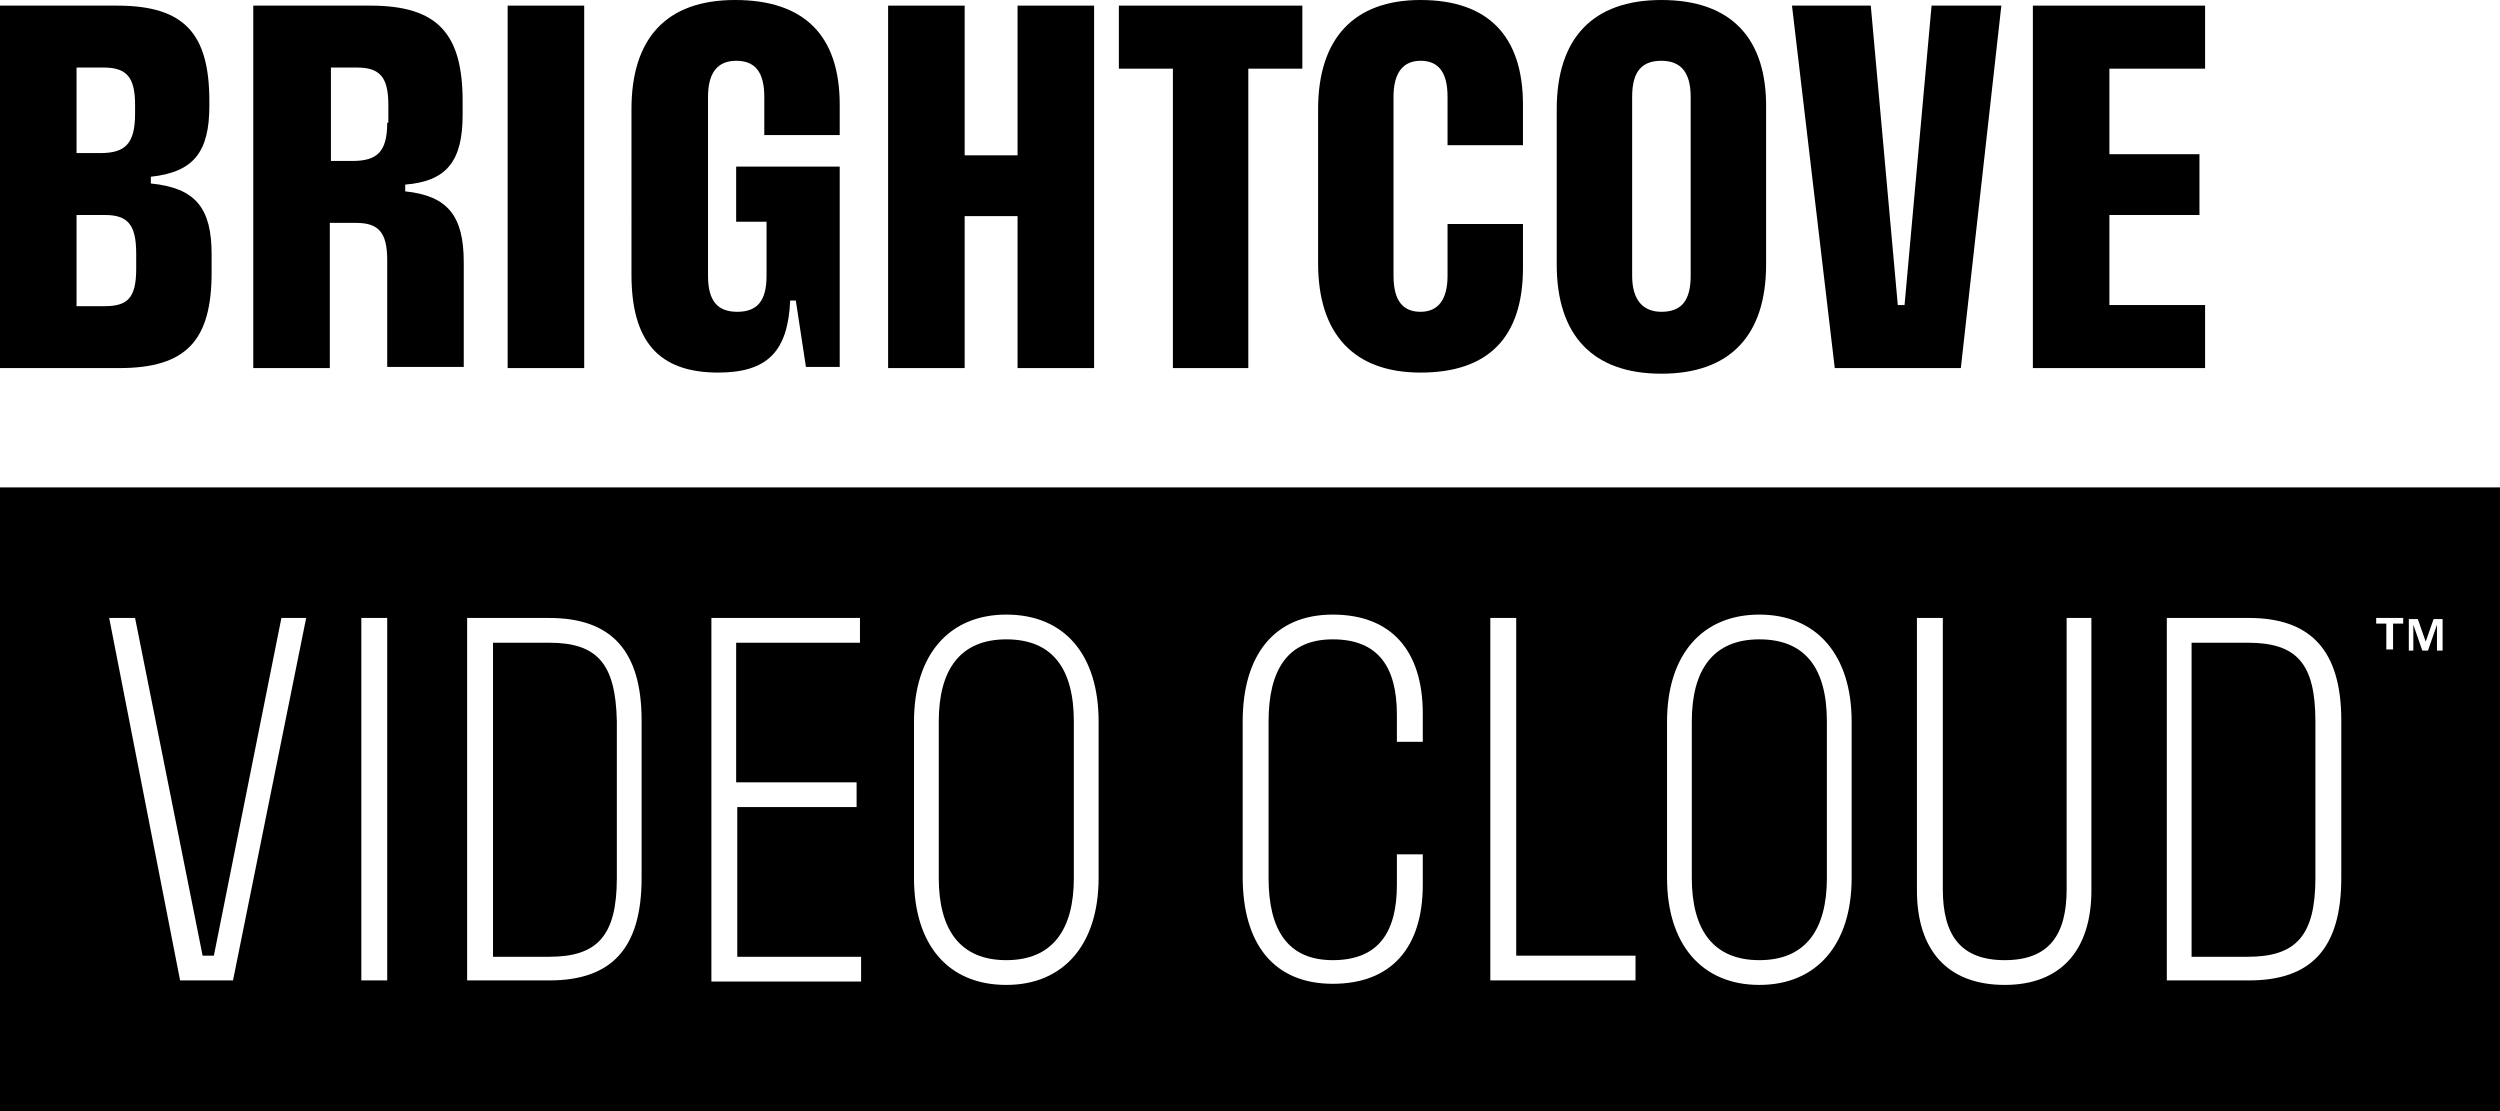 <?xml version="1.0" encoding="utf-8"?>
<!-- Generator: Adobe Illustrator 25.0.0, SVG Export Plug-In . SVG Version: 6.00 Build 0)  -->
<svg version="1.1" id="Layer_1" xmlns="http://www.w3.org/2000/svg" xmlns:xlink="http://www.w3.org/1999/xlink" x="0px" y="0px"
	 viewBox="0 0 222.1 98.7" style="enable-background:new 0 0 222.1 98.7;" xml:space="preserve">
<g>
	<g>
		<path d="M13.4,16.3v-0.6c3.8-0.4,5.2-2.2,5.2-6.3V9c0-6-2.2-8.5-8.2-8.5H0v32.2h10.6c6,0,8.2-2.5,8.2-8.5v-1.6
			C18.8,18.5,17.4,16.7,13.4,16.3z M6.8,6h2.4c2,0,2.8,0.8,2.8,3.3v0.8c0,2.7-0.9,3.5-3.1,3.5H6.8V6z M12.1,23.9
			c0,2.6-0.8,3.3-2.8,3.3H6.8v-8.1h2.5c2,0,2.8,0.8,2.8,3.4V23.9z"/>
		<polygon points="171.6,0.5 177.8,0.5 174.2,32.7 163,32.7 159.2,0.5 166.2,0.5 168.6,27.1 169.2,27.1 		"/>
		<polygon points="180.6,0.5 195.9,0.5 195.9,6.1 187.4,6.1 187.4,13.7 195.4,13.7 195.4,19.1 187.4,19.1 187.4,27.1 195.9,27.1 
			195.9,32.7 180.6,32.7 		"/>
		<path d="M135.3,9.3v3.6h-6.7V8.6c0-2.3-0.9-3.2-2.4-3.2c-1.5,0-2.4,1-2.4,3.2v15.9c0,2.3,0.9,3.2,2.4,3.2c1.5,0,2.4-1,2.4-3.2
			v-4.6h6.7v3.9c0,6.2-3.1,9.3-9.1,9.3c-5.9,0-9.1-3.4-9.1-9.7V9.7c0-6.3,3.2-9.7,9.1-9.7C132.2,0,135.3,3.2,135.3,9.3z"/>
		<polygon points="99.4,0.5 115.7,0.5 115.7,6.1 110.9,6.1 110.9,32.7 104.2,32.7 104.2,6.1 99.4,6.1 		"/>
		<path d="M74.6,9.3V12h-6.7V8.6c0-2.3-0.9-3.2-2.5-3.2c-1.6,0-2.5,1-2.5,3.2v15.9c0,2.3,0.9,3.2,2.6,3.2c1.8,0,2.6-1,2.6-3.2v-4.8
			h-2.7v-4.9h9.2v17.8h-3l-0.9-5.9h-0.5c-0.2,4.5-2,6.4-6.4,6.4c-5.3,0-7.7-2.8-7.7-8.7V9.7c0-6.3,3.1-9.7,9.2-9.7
			C71.5,0,74.6,3.2,74.6,9.3z"/>
		<path d="M41.1,10.2V9c0-6-2.2-8.5-8.2-8.5H22.5v32.2h6.8V19.8h2.3c2,0,2.8,0.8,2.8,3.3v9.5h6.8v-9.3c0-4.1-1.4-5.9-5.2-6.3v-0.6
			C39.7,16.1,41.1,14.3,41.1,10.2z M34.4,10.9c0,2.6-0.9,3.4-3.1,3.4h-1.9V6h2.3c2,0,2.8,0.8,2.8,3.3V10.9z"/>
		<rect x="45.1" y="0.5" width="6.8" height="32.2"/>
		<path d="M147.6,0c-6.1,0-9.3,3.4-9.3,9.7v13.8c0,6.3,3.2,9.7,9.3,9.7s9.3-3.4,9.3-9.7V9.7C157,3.4,153.8,0,147.6,0z M150.2,24.5
			c0,2.3-0.9,3.2-2.6,3.2c-1.6,0-2.6-1-2.6-3.2V8.6c0-2.3,0.9-3.2,2.6-3.2c1.7,0,2.6,1,2.6,3.2V24.5z"/>
		<polygon points="90.4,0.5 97.2,0.5 97.2,32.7 90.4,32.7 90.4,19.2 85.7,19.2 85.7,32.7 78.9,32.7 78.9,0.5 85.7,0.5 85.7,13.8 
			90.4,13.8 		"/>
	</g>
</g>
<path d="M0,43.3v55.4h222.1V43.3H0z M20.7,87.1h-4.7L9.7,54.9h2.3l6,30H19l6-30h2.2L20.7,87.1z M34.4,87.1h-2.3V54.9h2.3V87.1z
	 M57,78c0,6.3-2.7,9.1-8.2,9.1h-7.3V54.9h7.3c5.5,0,8.2,2.9,8.2,9.1V78z M76.4,57.1h-11v12.4h10.7v2.2H65.5V85h11v2.2H63.2V54.9
	h13.2V57.1z M97.6,78c0,5.9-3.1,9.5-8.2,9.5c-5.2,0-8.2-3.6-8.2-9.5V64.1c0-5.9,3.1-9.5,8.2-9.5c5.2,0,8.2,3.6,8.2,9.5V78z
	 M126.4,65.9h-2.3v-2.4c0-4.3-1.7-6.7-5.7-6.7s-5.7,2.7-5.7,7.3V78c0,4.6,1.7,7.3,5.7,7.3s5.7-2.4,5.7-6.7v-2.7h2.3v2.7
	c0,5.6-2.8,8.8-8,8.8s-8-3.5-8-9.5V64.1c0-5.9,2.8-9.5,8-9.5s8,3.2,8,8.8V65.9z M145.3,87.1h-12.9V54.9h2.3v30h10.6V87.1z M164.5,78
	c0,5.9-3.1,9.5-8.2,9.5s-8.2-3.6-8.2-9.5V64.1c0-5.9,3.1-9.5,8.2-9.5s8.2,3.6,8.2,9.5V78z M185.8,79.1c0,5.3-2.7,8.4-7.7,8.4
	c-5.1,0-7.8-3.1-7.8-8.4V54.9h2.3v24.1c0,4.1,1.6,6.3,5.5,6.3c3.9,0,5.5-2.2,5.5-6.3V54.9h2.2V79.1z M208,78c0,6.3-2.7,9.1-8.2,9.1
	h-7.3V54.9h7.3c5.5,0,8.2,2.9,8.2,9.1V78z M213.5,55.4h-0.9v2.3H212v-2.3h-0.9v-0.5h2.4V55.4z M217,57.8h-0.5v-2.3l-0.8,2.3h-0.5
	l-0.8-2.3v2.3H214v-2.8h0.8l0.7,2l0.7-2h0.8V57.8z"/>
<path d="M156.3,56.8c-4.1,0-6,2.7-6,7.3V78c0,4.6,1.9,7.3,6,7.3s6-2.7,6-7.3V64.1C162.3,59.4,160.4,56.8,156.3,56.8z"/>
<path d="M199.7,57.1h-5V85h5c4.3,0,6-1.9,6-7V64.1C205.7,59,204.1,57.1,199.7,57.1z"/>
<path d="M48.8,57.1h-5V85h5c4.3,0,6-1.9,6-7V64.1C54.7,59,53.1,57.1,48.8,57.1z"/>
<path d="M89.4,56.8c-4.1,0-6,2.7-6,7.3V78c0,4.6,1.9,7.3,6,7.3c4.1,0,6-2.7,6-7.3V64.1C95.4,59.4,93.5,56.8,89.4,56.8z"/>
</svg>
